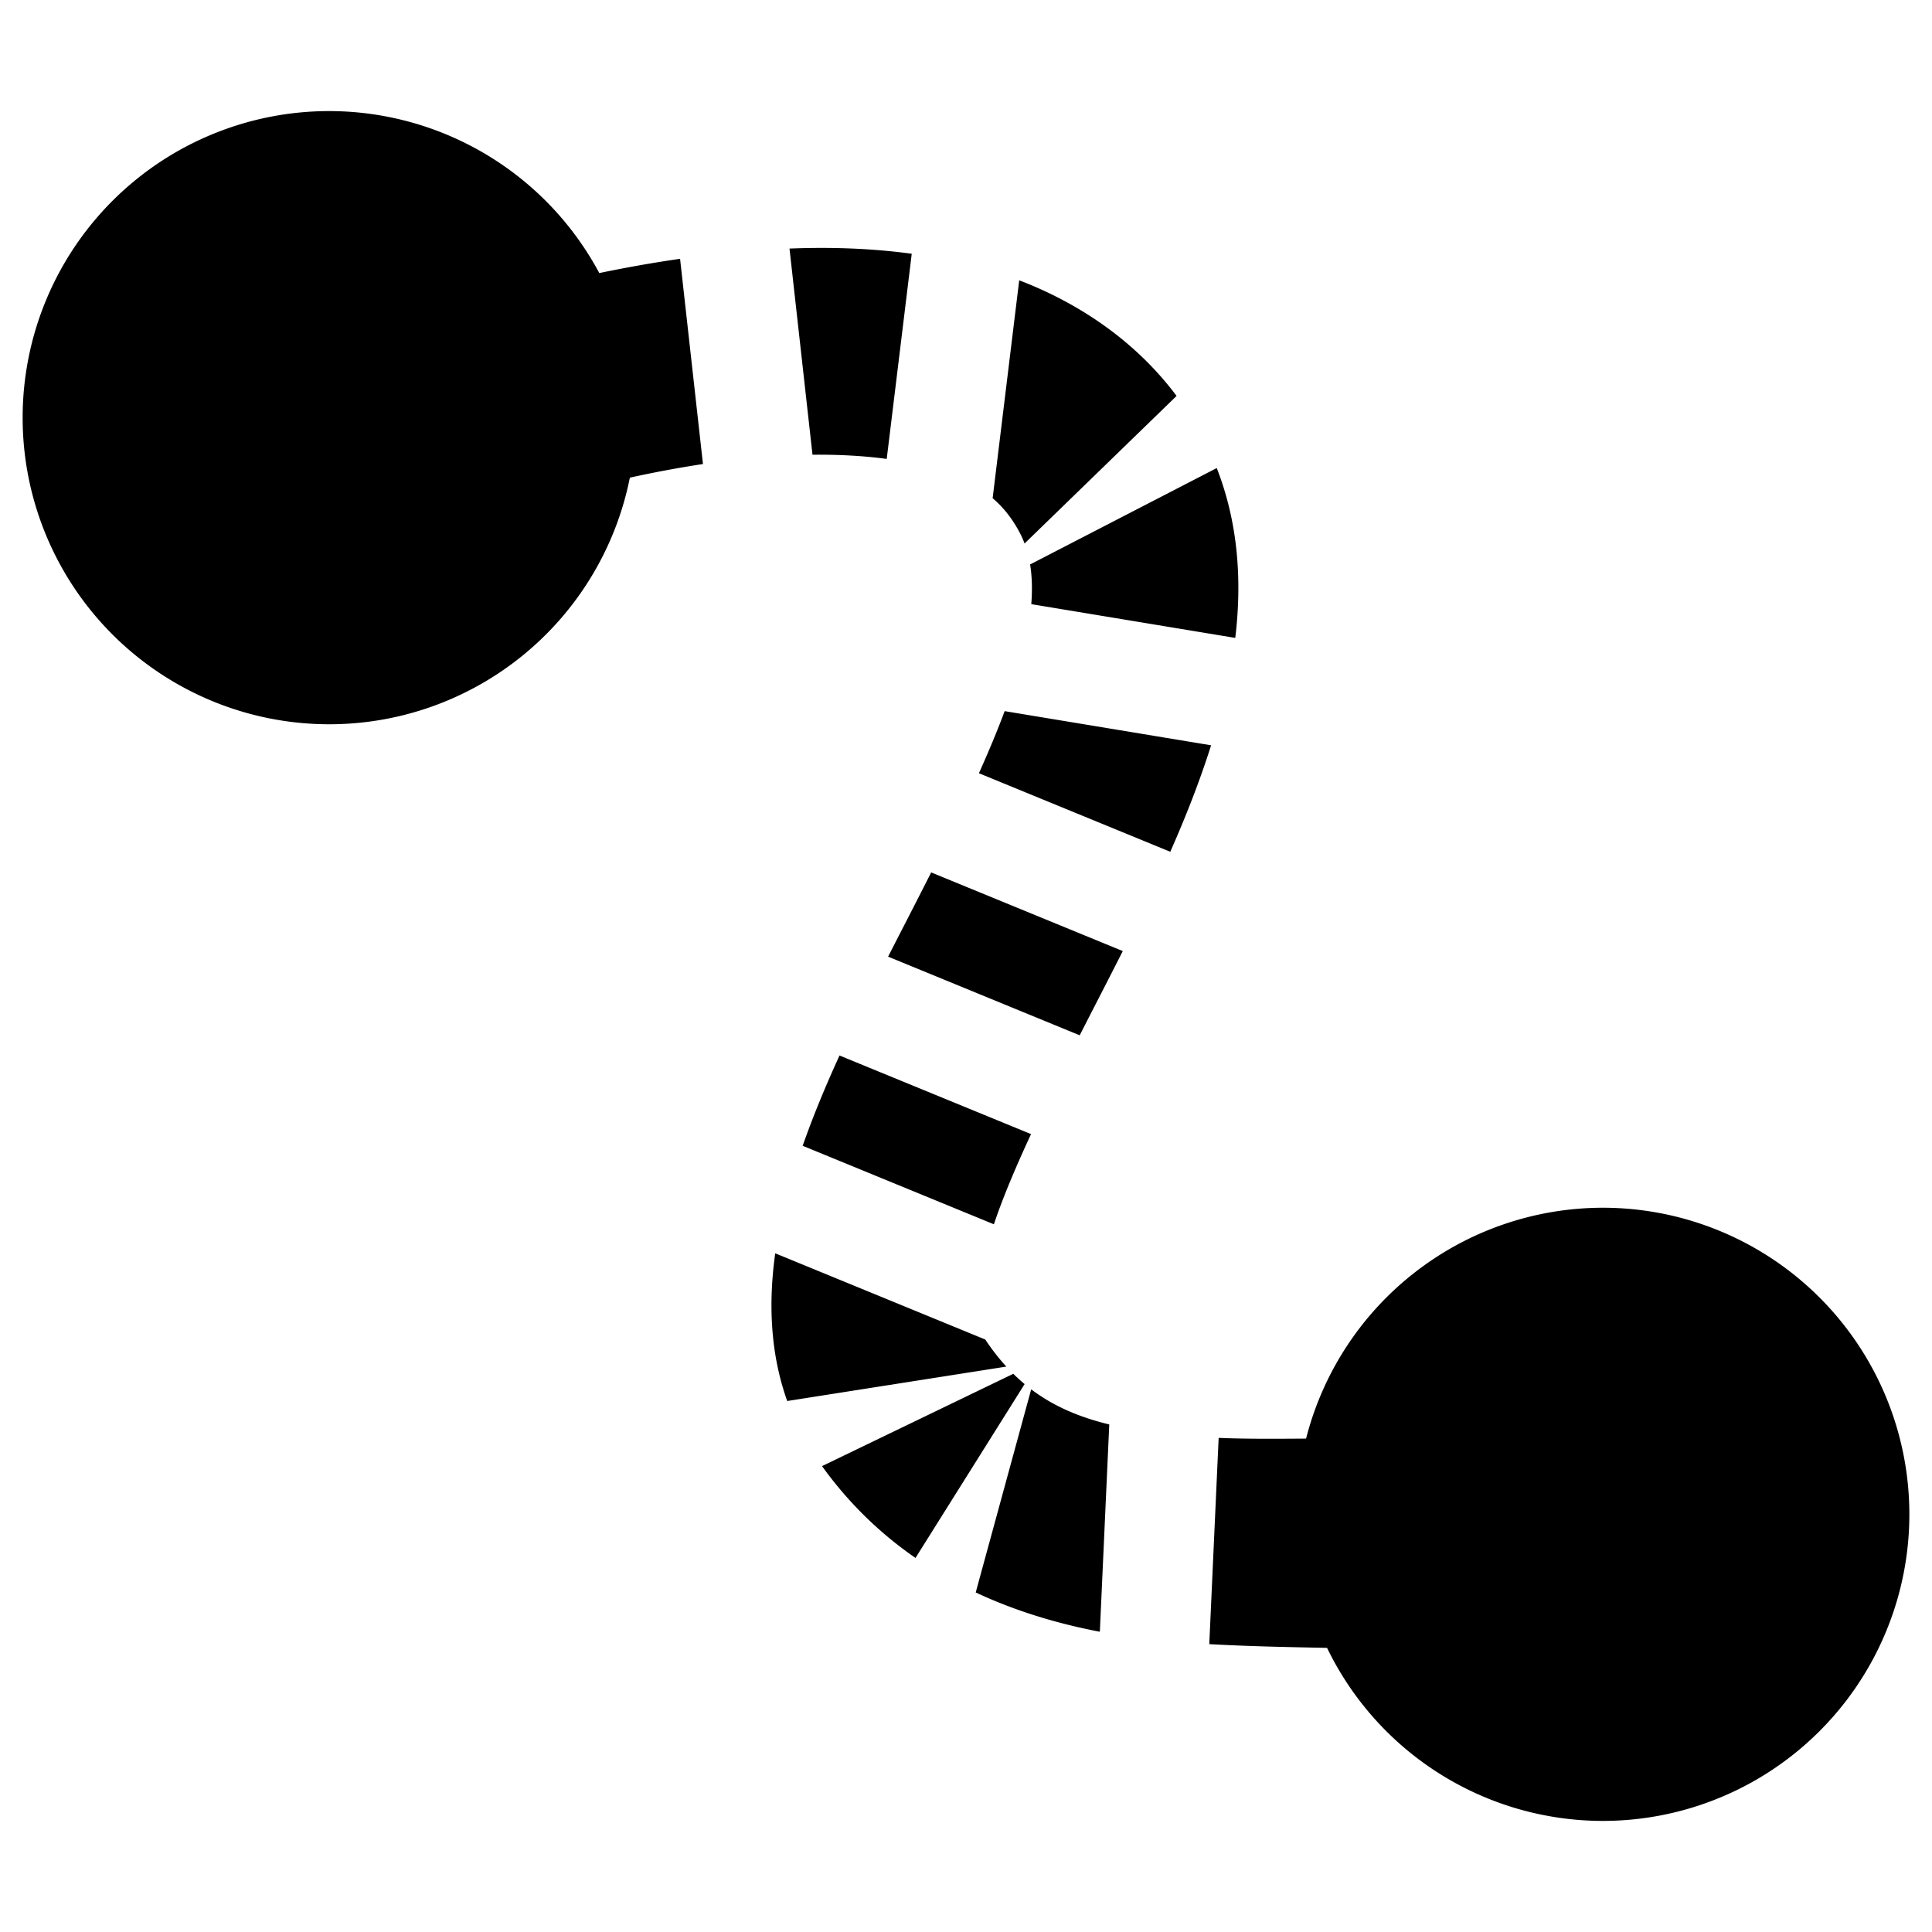 <?xml version="1.0" encoding="UTF-8" standalone="no"?>
<!-- Generator: Adobe Illustrator 21.1.0, SVG Export Plug-In . SVG Version: 6.00 Build 0)  -->

<svg
   xmlns:dc="http://purl.org/dc/elements/1.1/"
   xmlns:cc="http://creativecommons.org/ns#"
   xmlns:rdf="http://www.w3.org/1999/02/22-rdf-syntax-ns#"
   xmlns:svg="http://www.w3.org/2000/svg"
   xmlns="http://www.w3.org/2000/svg"
   xmlns:sodipodi="http://sodipodi.sourceforge.net/DTD/sodipodi-0.dtd"
   xmlns:inkscape="http://www.inkscape.org/namespaces/inkscape"
   version="1.1"
   id="Layer_1"
   inkscape:version="0.92.3 (2405546, 2018-03-11)"
   sodipodi:docname="connect.svg"
   x="0px"
   y="0px"
   viewBox="0 0 512 512"
   style="enable-background:new 0 0 512 512;"
   xml:space="preserve"><defs
   id="defs76" />
<style
   type="text/css"
   id="style64">
	.st0{display:none;fill:#EFEAEA;}
	.st1{fill:none;stroke:#000000;stroke-width:49;stroke-miterlimit:10;}
	.st2{fill:#262626;}
</style>
<path
   class="st0"
   d="M420,500.3H91.1c-48.3,0-87.8-39.5-87.8-87.8V99c0-48.3,39.5-87.8,87.8-87.8H420c48.3,0,87.8,39.5,87.8,87.8  v313.5C507.8,460.8,468.3,500.3,420,500.3z"
   id="path66" />
<sodipodi:namedview
   bordercolor="#666666"
   borderopacity="1"
   gridtolerance="10"
   guidetolerance="10"
   id="namedview4578"
   inkscape:current-layer="Layer_1"
   inkscape:cx="215.36623"
   inkscape:cy="288.58565"
   inkscape:pagecheckerboard="true"
   inkscape:pageopacity="0"
   inkscape:pageshadow="2"
   inkscape:snap-intersection-paths="true"
   inkscape:snap-object-midpoints="true"
   inkscape:window-height="1054"
   inkscape:window-maximized="1"
   inkscape:window-width="1920"
   inkscape:window-x="1920"
   inkscape:window-y="0"
   inkscape:zoom="1.2705825"
   objecttolerance="10"
   pagecolor="#ffffff"
   showgrid="false">
	</sodipodi:namedview>
<path
   style="color:#000000;font-style:normal;font-variant:normal;font-weight:normal;font-stretch:normal;font-size:medium;line-height:normal;font-family:sans-serif;font-variant-ligatures:normal;font-variant-position:normal;font-variant-caps:normal;font-variant-numeric:normal;font-variant-alternates:normal;font-feature-settings:normal;text-indent:0;text-align:start;text-decoration:none;text-decoration-line:none;text-decoration-style:solid;text-decoration-color:#000000;letter-spacing:normal;word-spacing:normal;text-transform:none;writing-mode:lr-tb;direction:ltr;text-orientation:mixed;dominant-baseline:auto;baseline-shift:baseline;text-anchor:start;white-space:normal;shape-padding:0;clip-rule:nonzero;display:inline;overflow:visible;visibility:visible;opacity:1;isolation:auto;mix-blend-mode:normal;color-interpolation:sRGB;color-interpolation-filters:linearRGB;solid-color:#000000;solid-opacity:1;vector-effect:none;fill:#000000;fill-opacity:1;fill-rule:nonzero;stroke:none;stroke-width:54.688;stroke-linecap:butt;stroke-linejoin:miter;stroke-miterlimit:10;stroke-dasharray:none;stroke-dashoffset:0;stroke-opacity:1;color-rendering:auto;image-rendering:auto;shape-rendering:auto;text-rendering:auto;enable-background:accumulate"
   d="M 87.25 29.438 A 81.25 81.25 0 0 0 6 110.688 A 81.25 81.25 0 0 0 87.25 191.938 A 81.25 81.25 0 0 0 166.918 126.584 C 172.964 125.258 179.502 124.003 186.293 122.977 L 180.227 68.588 C 172.727 69.665 165.533 70.97 158.818 72.365 A 81.25 81.25 0 0 0 87.25 29.438 z M 218.713 65.705 C 215.547 65.69 212.4 65.75 209.279 65.871 C 209.261 65.872 209.243 65.872 209.225 65.873 L 215.32 120.506 C 222.226 120.44 228.896 120.793 234.99 121.621 L 241.621 67.25 C 233.939 66.203 226.27 65.741 218.713 65.705 z M 270.1 74.285 L 263.059 132.029 C 266.054 134.581 268.436 137.666 270.424 141.521 C 270.833 142.315 271.192 143.159 271.523 144.031 L 311.805 104.924 C 300.829 90.244 285.74 80.266 270.1 74.285 z M 322.451 124.039 L 272.988 149.586 C 273.494 152.681 273.613 156.171 273.299 160.107 L 327.359 169.053 C 329.144 154.152 328.221 138.816 322.451 124.039 z M 266.242 188.457 C 264.293 193.71 261.971 199.231 259.424 204.916 L 310.137 225.732 C 314.217 216.496 317.925 207.086 320.955 197.512 L 266.242 188.457 z M 246.771 231.201 C 244.979 234.746 243.164 238.308 241.32 241.895 C 239.339 245.749 237.345 249.639 235.354 253.523 L 286.129 274.367 C 287.392 271.893 288.667 269.406 289.957 266.896 C 292.469 262.01 295.017 257.05 297.549 252.043 L 246.771 231.201 z M 222.482 279.719 C 218.868 287.617 215.545 295.59 212.713 303.646 L 263.393 324.449 C 265.803 317.262 269.22 309.19 273.236 300.551 L 222.482 279.719 z M 424.75 320.062 A 81.25 81.25 0 0 0 346.123 381.244 C 338.137 381.296 330.374 381.365 322.955 381.051 L 320.471 435.717 C 331.489 436.317 341.917 436.511 351.684 436.701 A 81.25 81.25 0 0 0 424.75 482.562 A 81.25 81.25 0 0 0 506 401.312 A 81.25 81.25 0 0 0 424.75 320.062 z M 205.445 332.141 C 203.633 345.094 204.064 358.526 208.621 371.283 L 266.688 362.162 C 264.856 360.16 263.106 357.944 261.432 355.479 C 261.328 355.327 261.235 355.16 261.137 355 L 205.445 332.141 z M 268.533 364.072 L 217.846 388.537 C 225.084 398.598 233.507 406.572 242.615 412.873 L 271.533 366.795 C 270.509 365.941 269.509 365.034 268.533 364.072 z M 273.275 368.184 L 258.574 422.018 C 269.292 427.042 280.483 430.325 291.469 432.43 L 293.967 377.496 C 286.075 375.582 279.253 372.705 273.275 368.184 z "
   id="path69" />


</svg>
